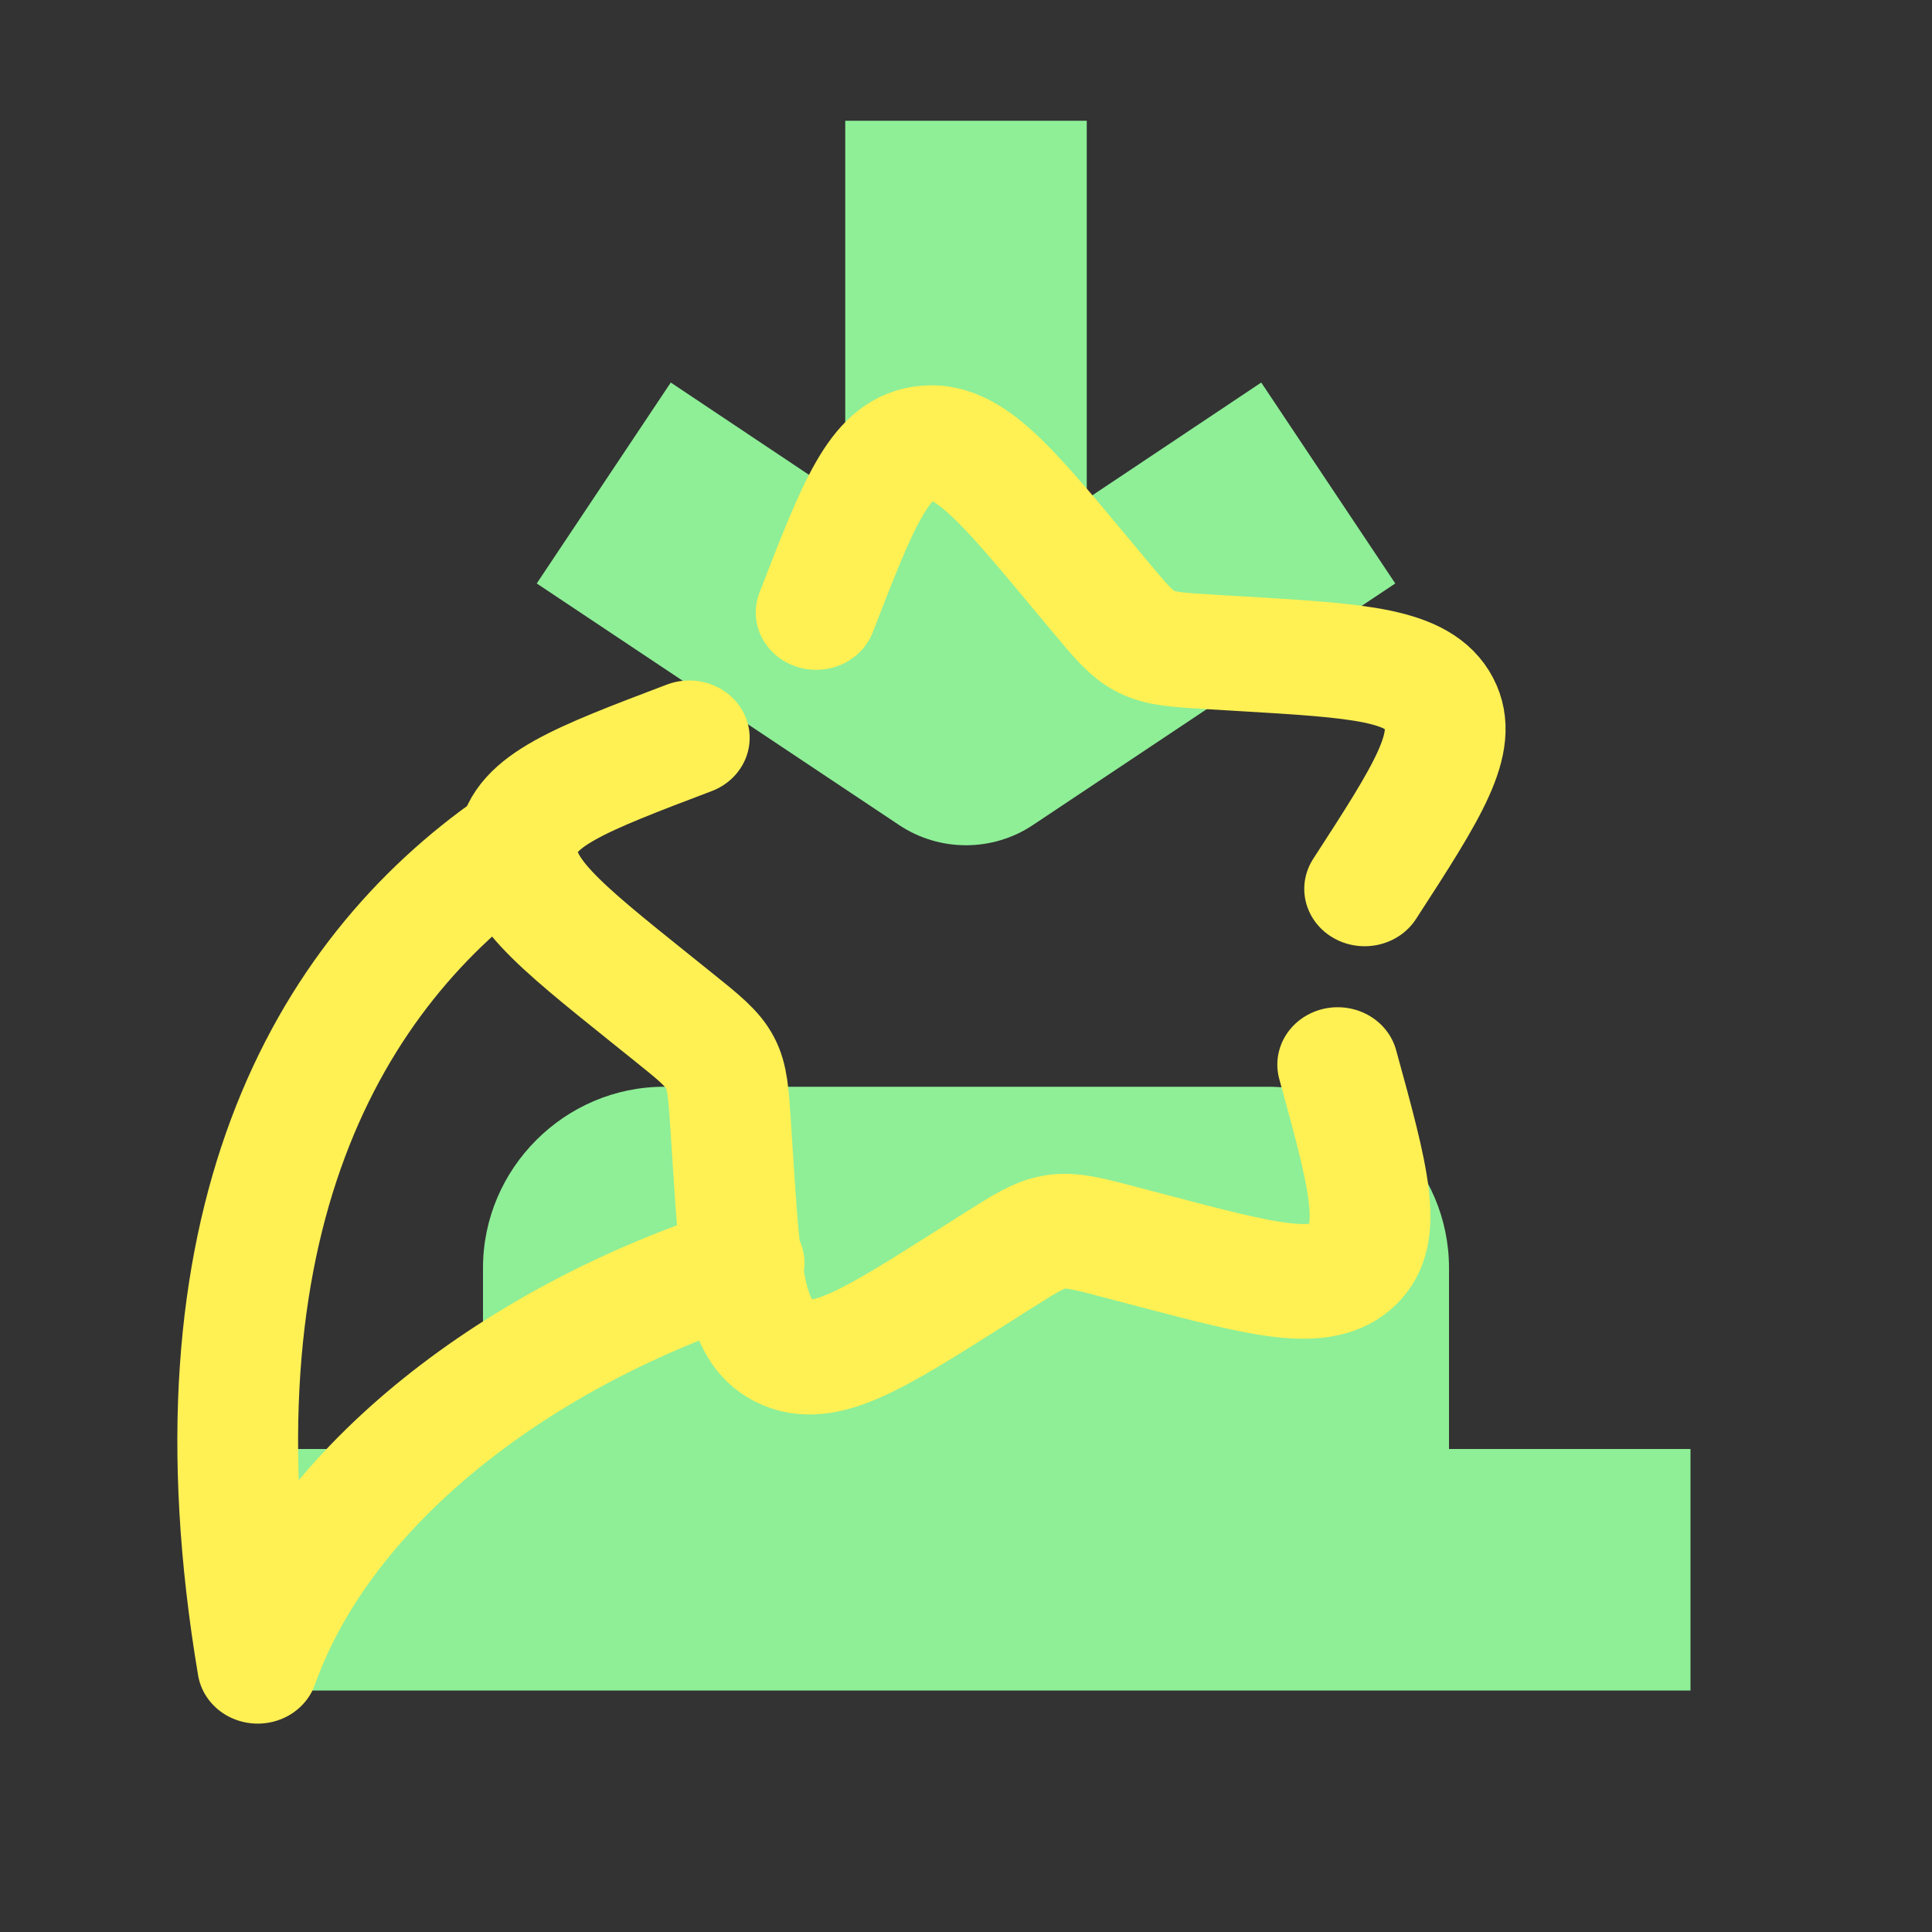 <?xml version="1.0" encoding="UTF-8" standalone="no"?>
<!DOCTYPE svg PUBLIC "-//W3C//DTD SVG 1.1//EN" "http://www.w3.org/Graphics/SVG/1.1/DTD/svg11.dtd">
<svg width="100%" height="100%" viewBox="0 0 16 16" version="1.1" xmlns="http://www.w3.org/2000/svg" xmlns:xlink="http://www.w3.org/1999/xlink" xml:space="preserve" xmlns:serif="http://www.serif.com/" style="fill-rule:evenodd;clip-rule:evenodd;stroke-linecap:round;">
    <rect x="0" y="0" width="16" height="16" fill="#333333" stroke="none"/>
    <path d="M7,1L7,4.133L5.555,3.168L4.445,4.832L7.445,6.832C7.78,7.056 8.22,7.056 8.555,6.832L11.555,4.832L10.445,3.168L9,4.133L9,1L7,1ZM5.5,9C4.677,9 4,9.677 4,10.5L4,12L2,12L2,14L14,14L14,12L12,12L12,10.5C12,9.677 11.323,9 10.5,9L5.5,9Z" style="fill:rgb(142,239,151);fill-rule:nonzero;"/>
    <g transform="matrix(0.02,0,0,0.019,-0.698,2.399)">
        <path d="M320.322,195.339C274.841,213.513 252.1,222.599 249.356,241.441C246.612,260.283 265.682,276.401 303.823,308.638L313.69,316.978C324.528,326.139 329.947,330.719 333.054,336.963C336.16,343.207 336.603,350.403 337.487,364.803L338.293,377.91C341.403,428.58 342.96,453.913 359.427,462.647C375.893,471.38 396.363,457.73 437.303,430.43L447.893,423.367C459.527,415.61 465.343,411.73 471.997,410.667C478.65,409.6 485.387,411.467 498.857,415.2L511.12,418.6C558.527,431.74 582.23,438.31 595.15,424.867C608.07,411.423 601.65,386.87 588.813,337.76M599.967,261.174C626.15,218.628 639.243,197.354 630.763,180.312C622.283,163.269 597.847,161.743 548.97,158.692L536.327,157.903C522.437,157.036 515.493,156.602 509.463,153.403C503.43,150.203 498.993,144.6 490.123,133.394L482.047,123.191C450.823,83.755 435.213,64.037 417.05,66.948C398.89,69.859 390.207,93.471 372.837,140.694" style="fill:none;fill-rule:nonzero;stroke:rgb(255,240,84);stroke-width:50px;"/>
    </g>
    <g transform="matrix(0.02,0,0,0.019,-0.698,2.399)">
        <path d="M248.215,241.374C170.381,298.305 110.79,407.193 141.615,600.013C168.9,519.64 251.149,455.263 343.027,424.277" style="fill:none;fill-rule:nonzero;stroke:rgb(255,240,84);stroke-width:50px;stroke-linejoin:round;"/>
    </g>
</svg>
